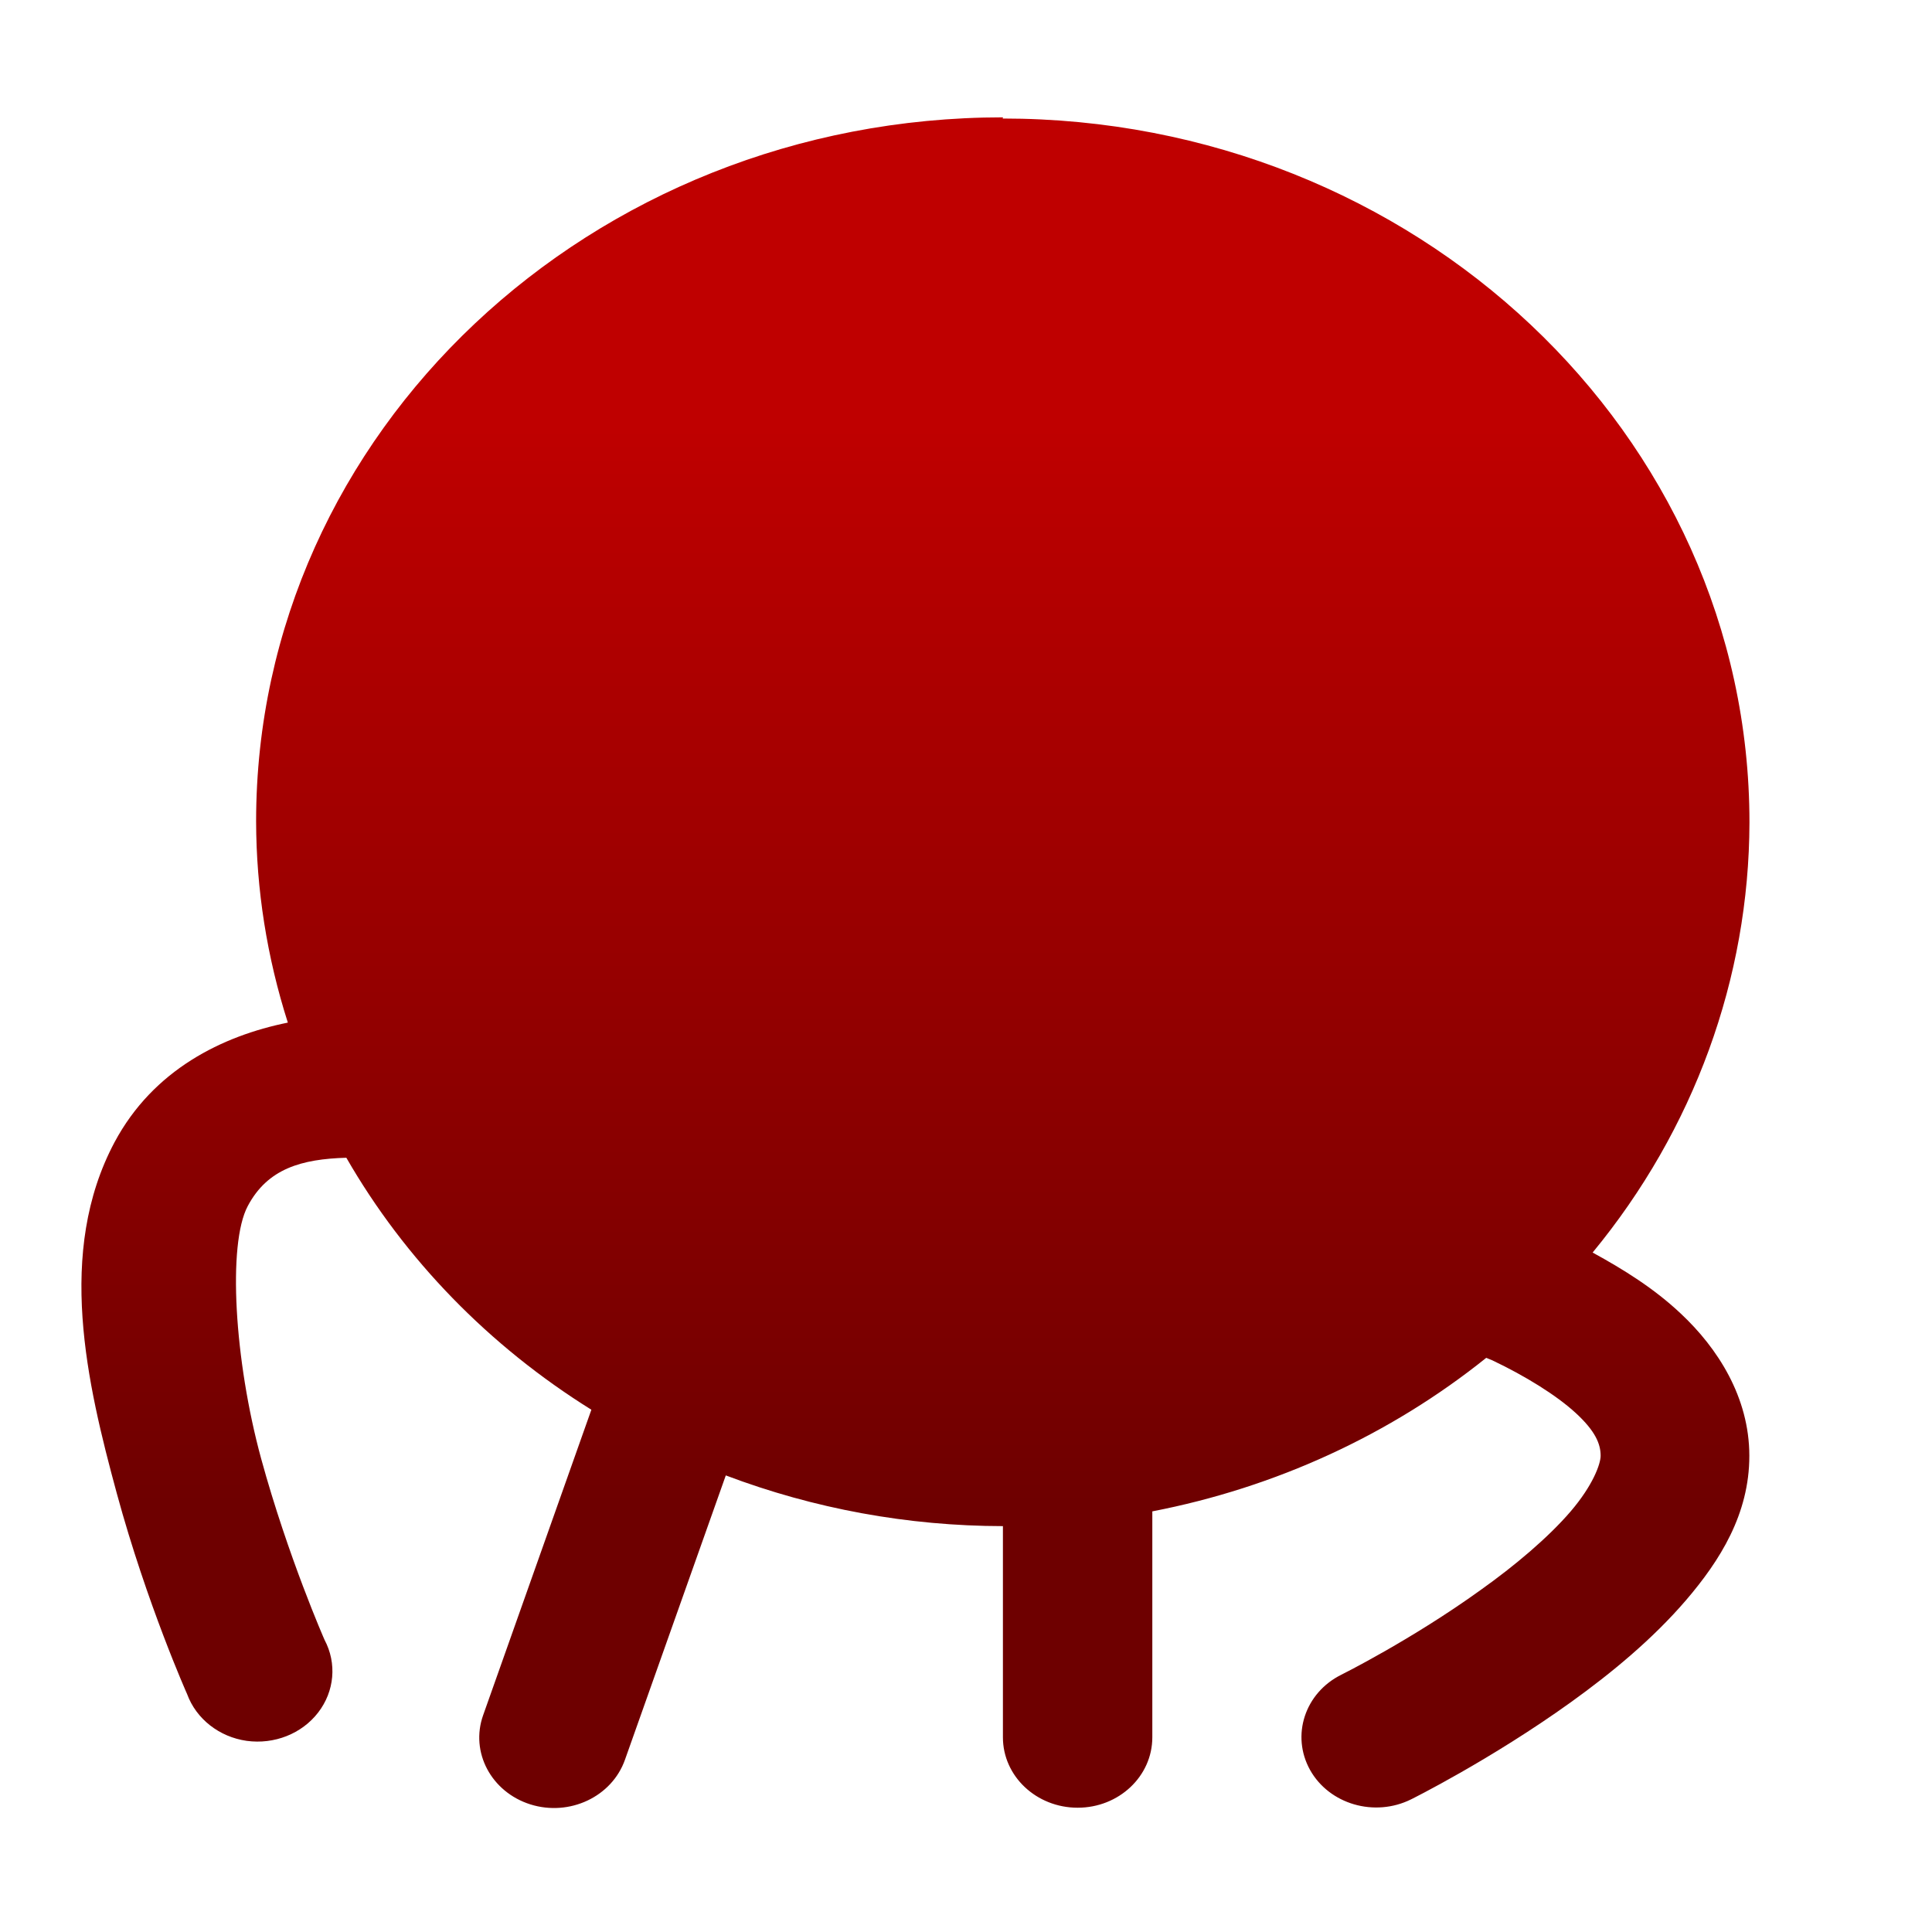 <svg xmlns="http://www.w3.org/2000/svg" xmlns:xlink="http://www.w3.org/1999/xlink" width="64" height="64" viewBox="0 0 64 64" version="1.1"><defs><linearGradient id="linear0" gradientUnits="userSpaceOnUse" x1="0" y1="0" x2="0" y2="1" gradientTransform="matrix(56,0,0,35.898,4,14.051)"><stop offset="0" style="stop-color:#bf0000;stop-opacity:1;"/><stop offset="1" style="stop-color:#6e0000;stop-opacity:1;"/></linearGradient></defs><g id="surface1"><path style=" stroke:none;fill-rule:nonzero;fill:url(#linear0);" d="M 33.23 3.887 C 19.562 3.887 8.484 14.328 8.484 27.207 C 8.488 29.465 8.844 31.711 9.535 33.875 C 7.363 34.316 5.078 35.434 3.793 37.84 C 1.859 41.477 2.875 45.812 3.871 49.477 C 4.867 53.137 6.199 56.121 6.199 56.121 C 6.5 56.941 7.262 57.539 8.172 57.668 C 9.086 57.793 9.996 57.434 10.539 56.73 C 11.082 56.027 11.164 55.098 10.75 54.32 C 10.75 54.32 9.547 51.59 8.652 48.324 C 7.762 45.062 7.535 41.215 8.207 39.953 C 8.867 38.707 9.996 38.395 11.473 38.352 C 13.41 41.719 16.199 44.586 19.59 46.699 L 16.004 56.82 C 15.57 58.043 16.273 59.363 17.57 59.773 C 18.867 60.18 20.27 59.52 20.703 58.293 L 24.043 48.875 C 26.965 49.98 30.078 50.551 33.223 50.555 L 33.223 57.551 C 33.223 58.84 34.332 59.883 35.699 59.883 C 37.066 59.883 38.172 58.84 38.172 57.551 L 38.172 50.066 C 42.254 49.277 46.059 47.527 49.234 44.98 C 49.301 45.012 49.367 45.031 49.434 45.062 C 50.52 45.578 51.555 46.215 52.203 46.812 C 52.852 47.41 53.023 47.836 53.023 48.223 C 53.023 48.5 52.762 49.211 52.031 50.066 C 51.297 50.922 50.191 51.859 49.035 52.68 C 46.758 54.32 44.434 55.477 44.434 55.477 C 43.223 56.078 42.762 57.492 43.398 58.633 C 44.035 59.77 45.535 60.207 46.746 59.605 C 46.746 59.605 49.367 58.305 52.039 56.387 C 53.375 55.426 54.738 54.305 55.852 53.008 C 56.973 51.699 57.949 50.16 57.949 48.227 C 57.949 46.285 56.898 44.656 55.68 43.516 C 54.785 42.672 53.77 42.047 52.758 41.492 C 56.117 37.418 57.941 32.406 57.953 27.246 C 57.953 14.367 46.875 3.926 33.211 3.926 Z M 33.23 3.887 "/></g></svg>

